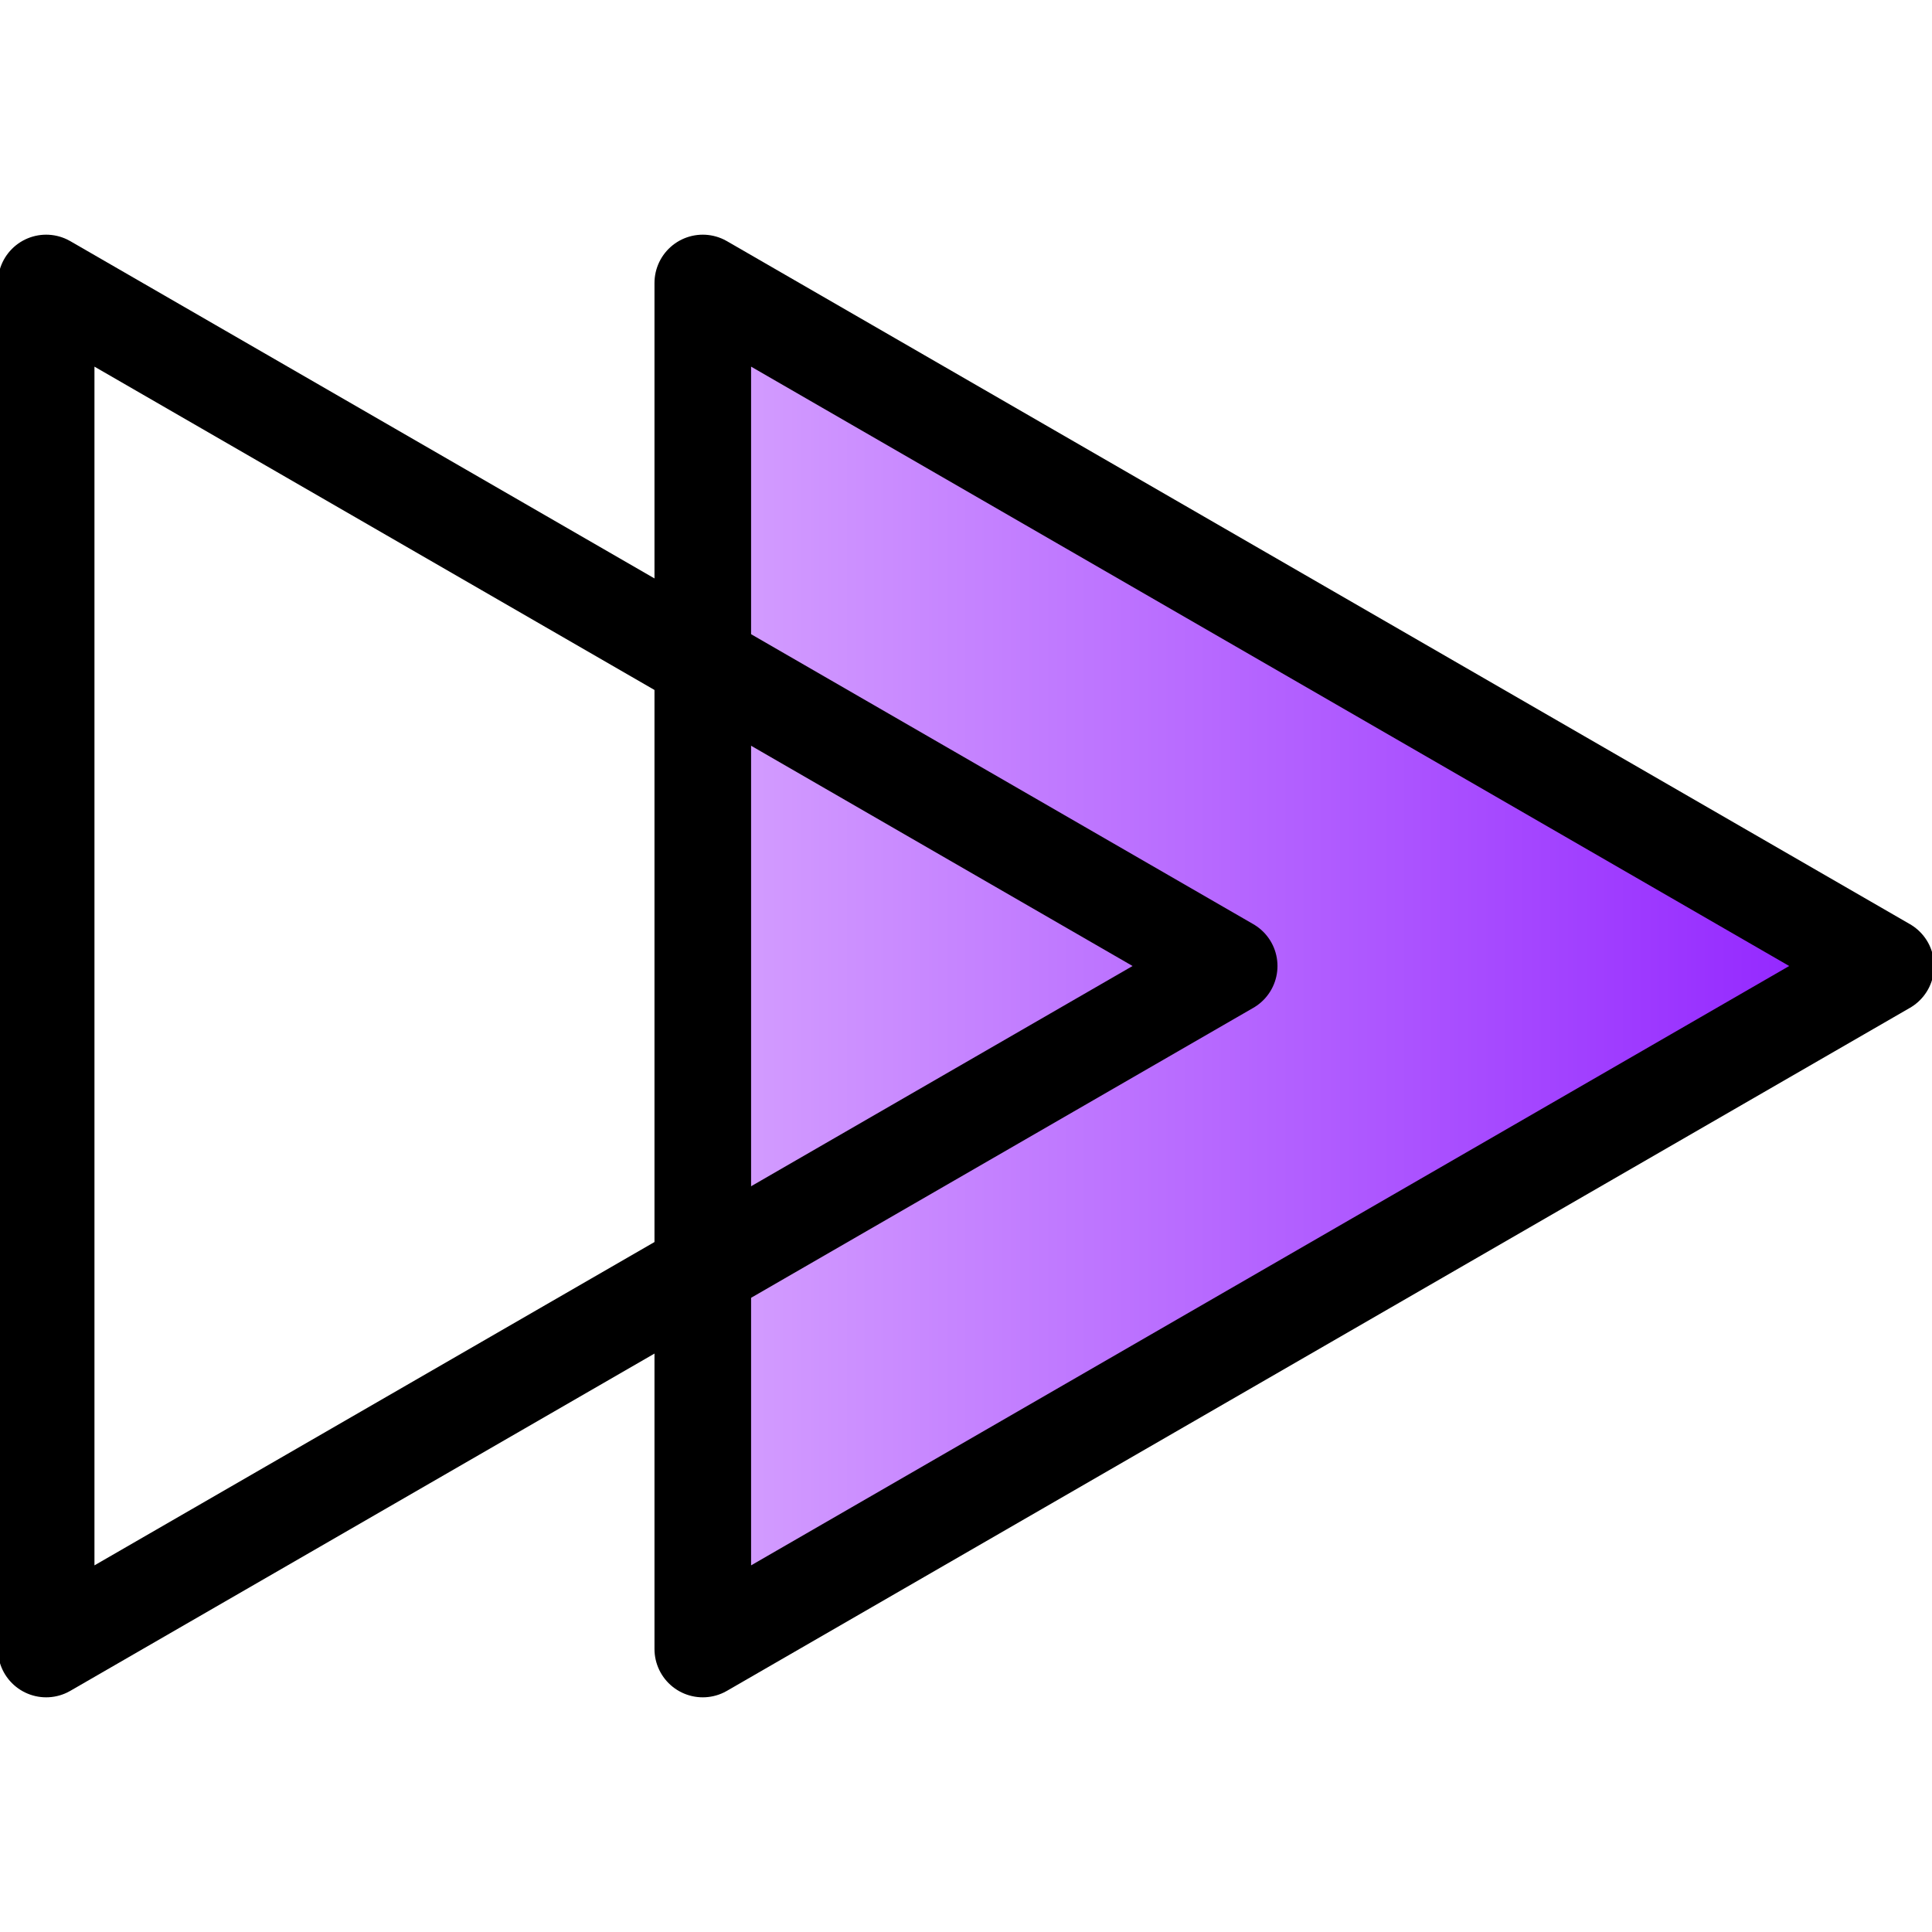 <?xml version="1.0" encoding="UTF-8" standalone="no"?>
<!-- Created with Inkscape (http://www.inkscape.org/) -->

<svg
   xmlns:dc="http://purl.org/dc/elements/1.1/"
   xmlns:cc="http://creativecommons.org/ns#"
   xmlns:rdf="http://www.w3.org/1999/02/22-rdf-syntax-ns#"
   xmlns:svg="http://www.w3.org/2000/svg"
   xmlns="http://www.w3.org/2000/svg"
   xmlns:xlink="http://www.w3.org/1999/xlink"
   xmlns:sodipodi="http://sodipodi.sourceforge.net/DTD/sodipodi-0.dtd"
   xmlns:inkscape="http://www.inkscape.org/namespaces/inkscape"
   version="1.0"
   width="100"
   height="100"
   id="svg2"
   inkscape:version="0.48.5 r10040"
   sodipodi:docname="traj_next.svg">
  <sodipodi:namedview
     pagecolor="#ffffff"
     bordercolor="#666666"
     borderopacity="1"
     objecttolerance="10"
     gridtolerance="10"
     guidetolerance="10"
     inkscape:pageopacity="0"
     inkscape:pageshadow="2"
     inkscape:window-width="1600"
     inkscape:window-height="834"
     id="namedview3030"
     showgrid="false"
     inkscape:zoom="2.36"
     inkscape:cx="-24.364407"
     inkscape:cy="50"
     inkscape:window-x="0"
     inkscape:window-y="27"
     inkscape:window-maximized="1"
     inkscape:current-layer="svg2" />
  <defs
     id="defs4">
    <linearGradient
       id="linearGradient3216">
      <stop
         id="stop3218"
         style="stop-color:#d6a2ff;stop-opacity:1"
         offset="0" />
      <stop
         id="stop3220"
         style="stop-color:#8e1dff;stop-opacity:1"
         offset="1" />
    </linearGradient>
    <linearGradient
       inkscape:collect="always"
       xlink:href="#linearGradient3216"
       id="linearGradient4436"
       gradientUnits="userSpaceOnUse"
       x1="19.102"
       y1="65.918"
       x2="54.399"
       y2="65.918" />
    <linearGradient
       inkscape:collect="always"
       xlink:href="#linearGradient3216"
       id="linearGradient4441"
       gradientUnits="userSpaceOnUse"
       x1="19.102"
       y1="65.918"
       x2="54.399"
       y2="65.918"
       gradientTransform="matrix(1.781,0,0,1.781,2.921,-70.594)" />
    <linearGradient
       inkscape:collect="always"
       xlink:href="#linearGradient3216"
       id="linearGradient4958"
       gradientUnits="userSpaceOnUse"
       gradientTransform="matrix(1.781,0,0,1.781,2.921,-70.594)"
       x1="19.102"
       y1="65.918"
       x2="54.399"
       y2="65.918" />
  </defs>
  <g
     id="g4952"
     transform="translate(-1.384,3.188)">
    <path
       d="m 37.76,11.459 61.233,35.353 -61.233,35.353 0,-70.706 z"
       id="path3234"
       style="fill:url(#linearGradient4958);fill-opacity:1;fill-rule:evenodd;stroke:#000000;stroke-width:5;stroke-linecap:round;stroke-linejoin:round;stroke-miterlimit:4;stroke-opacity:1;stroke-dasharray:none;stroke-dashoffset:2.634"
       inkscape:connector-curvature="0" />
    <use
       transform="translate(-33.987,4.4468841e-8)"
       id="use2475"
       x="0"
       y="0"
       width="100"
       height="100"
       xlink:href="#path3234" />
  </g>
</svg>
